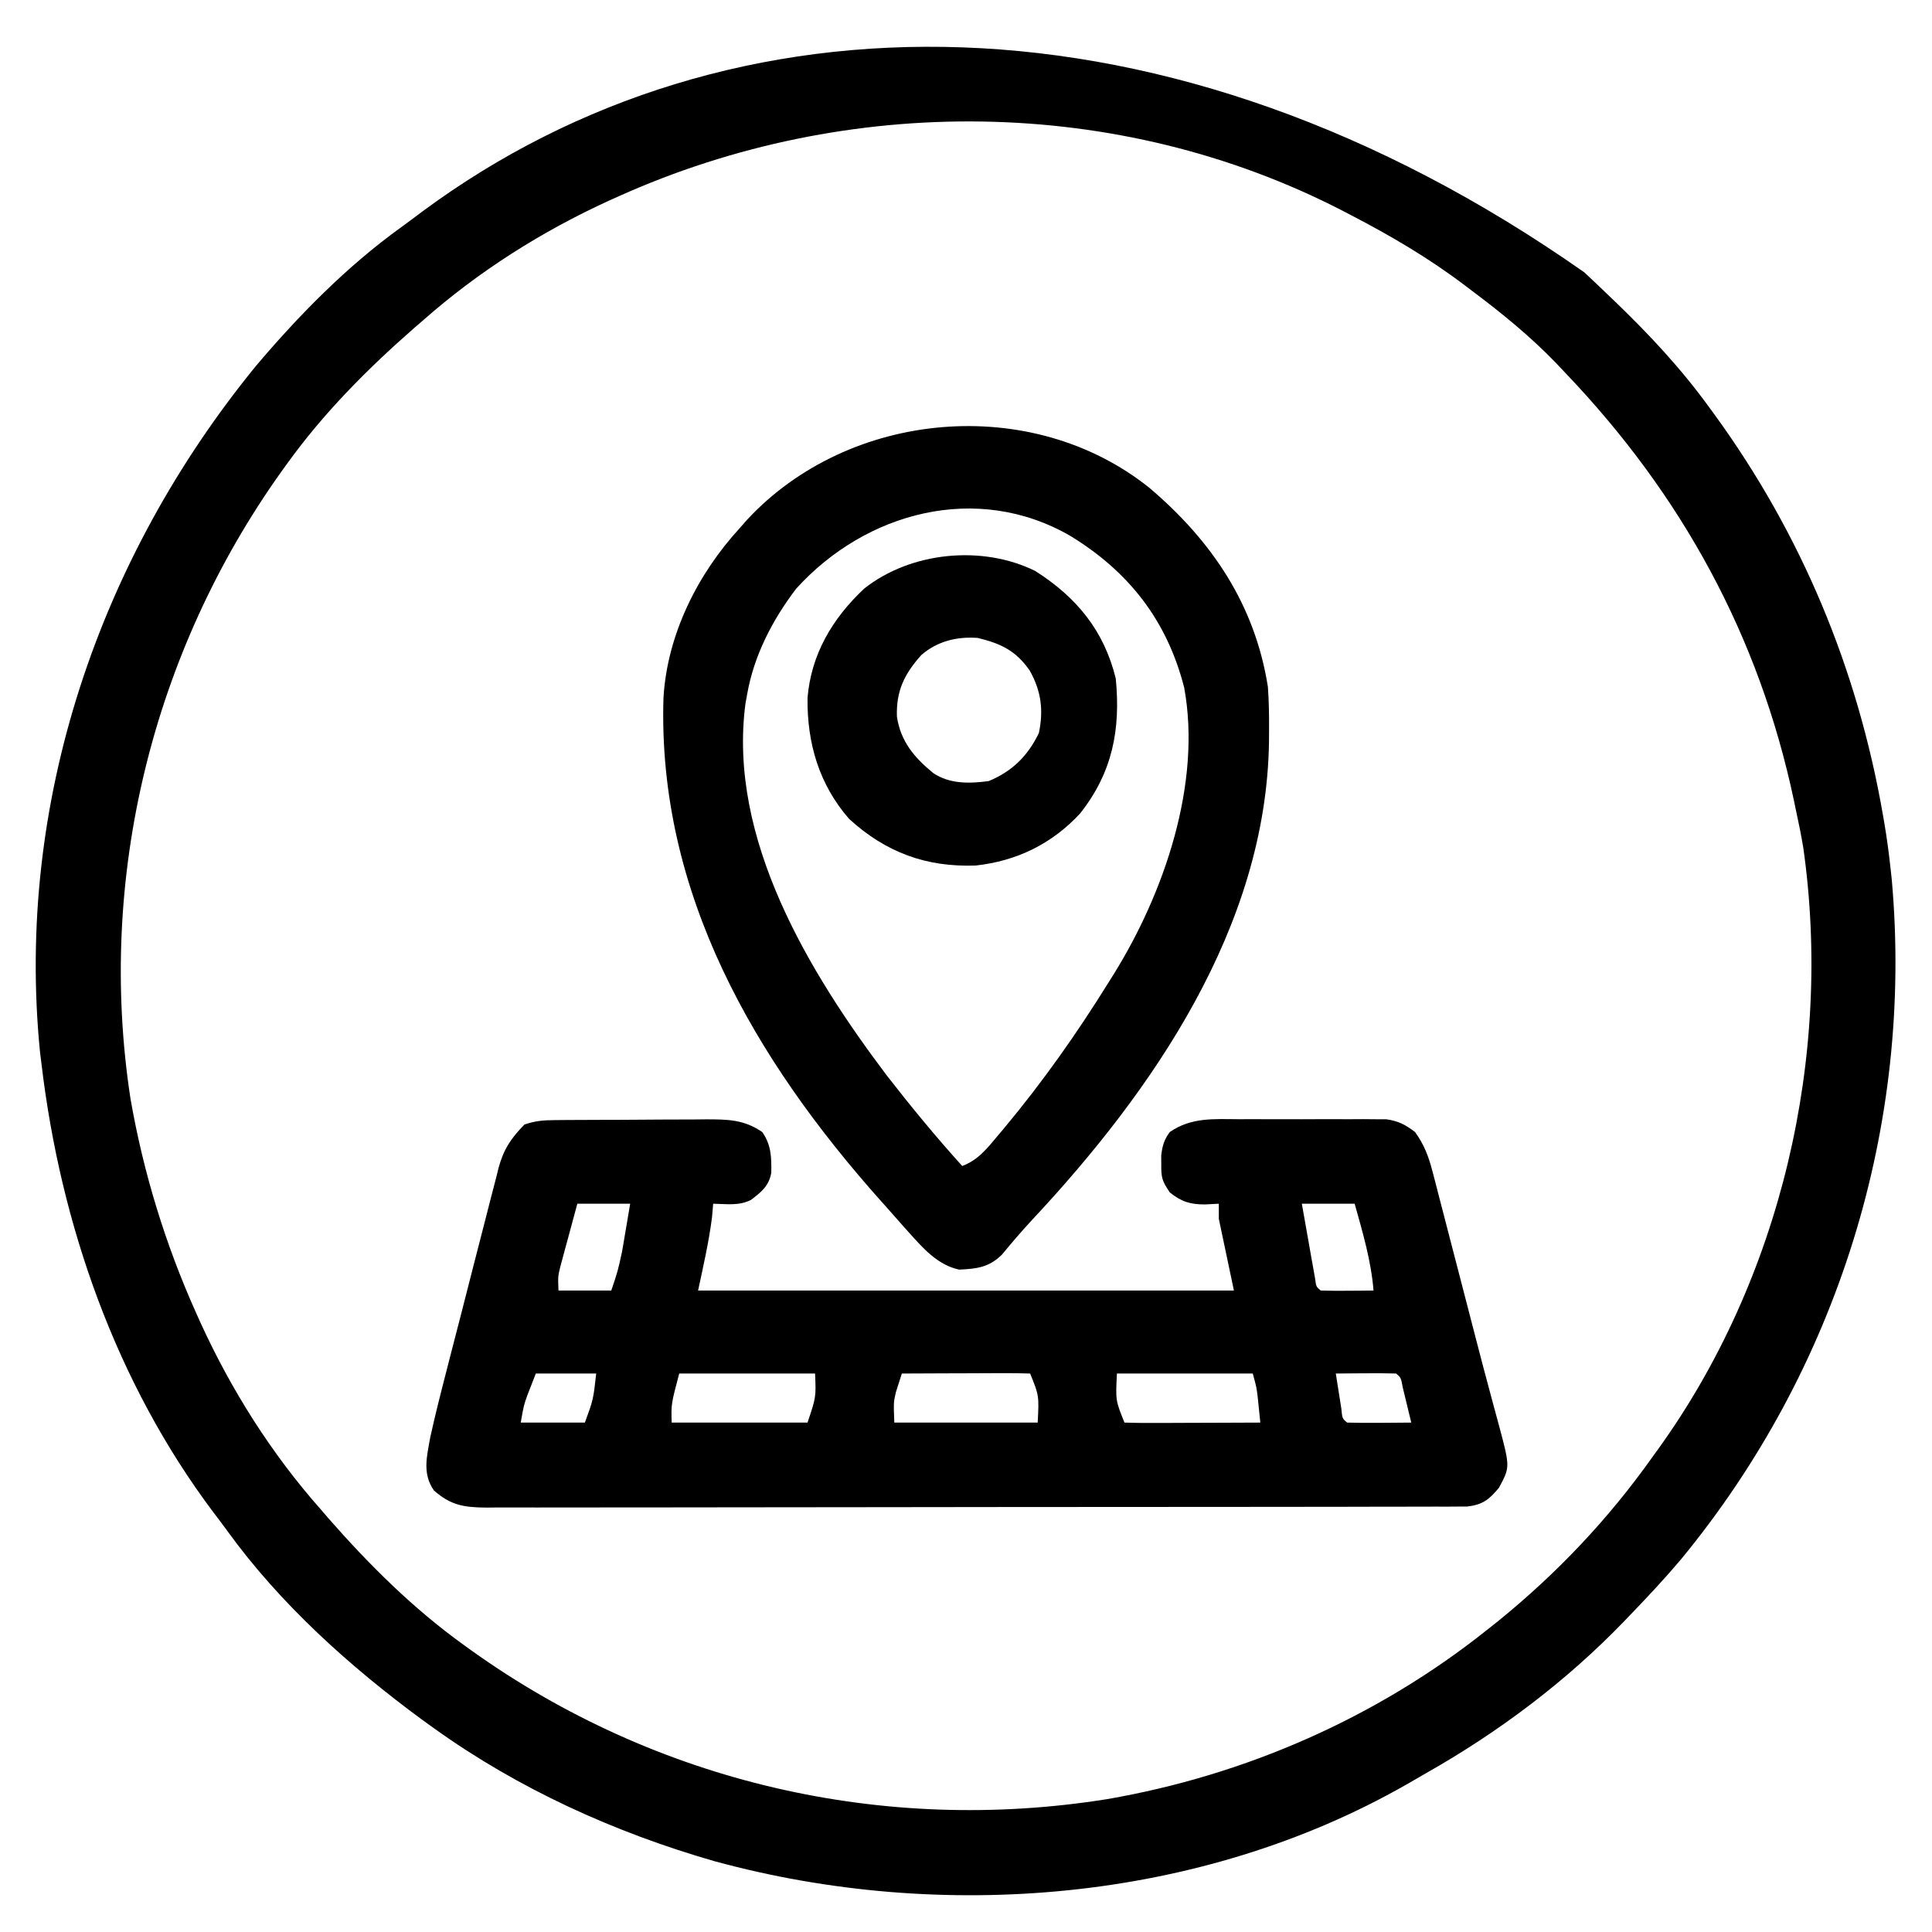 <?xml version="1.0" encoding="UTF-8"?>
<svg version="1.1" xmlns="http://www.w3.org/2000/svg" width="512" height="512">
<path d="M0 0 C2.062 1.917 4.096 3.861 6.125 5.812 C7.065 6.712 7.065 6.712 8.025 7.63 C17.211 16.463 25.648 25.486 33.125 35.812 C33.566 36.415 34.007 37.017 34.462 37.637 C57.541 69.353 72.446 105.183 79.125 143.812 C79.25 144.527 79.374 145.242 79.502 145.979 C80.168 149.913 80.696 153.846 81.125 157.812 C81.236 158.827 81.347 159.841 81.461 160.887 C87.277 226.047 67.086 290.731 25.543 341.133 C21.261 346.204 16.727 351.033 12.125 355.812 C11.623 356.336 11.121 356.86 10.604 357.399 C-4.798 373.396 -22.763 386.878 -42.092 397.804 C-43.824 398.784 -45.543 399.786 -47.262 400.789 C-101.905 431.939 -170.416 437.452 -230.496 421.059 C-256.95 413.455 -282.463 401.904 -304.875 385.812 C-305.843 385.118 -306.811 384.423 -307.809 383.707 C-327.13 369.511 -345.599 352.935 -359.697 333.435 C-360.885 331.799 -362.105 330.19 -363.332 328.582 C-389.172 294.202 -403.829 252.25 -408.875 209.812 C-409.006 208.753 -409.138 207.693 -409.273 206.602 C-415.822 140.581 -393.628 75.701 -352.062 24.812 C-340.678 11.349 -327.962 -1.587 -313.635 -11.915 C-311.743 -13.283 -309.878 -14.686 -308.012 -16.09 C-226.524 -76.452 -109.97 -77.2 0 0 Z M-255.875 -20.188 C-257.094 -19.641 -257.094 -19.641 -258.337 -19.083 C-276.245 -10.904 -293.116 -0.254 -307.875 12.812 C-308.65 13.479 -309.424 14.145 -310.223 14.832 C-322.654 25.727 -334.219 37.374 -343.875 50.812 C-344.35 51.47 -344.825 52.128 -345.314 52.806 C-379.507 100.715 -394.232 160.551 -385.312 218.875 C-381.905 238.519 -376.037 257.636 -367.875 275.812 C-367.329 277.031 -367.329 277.031 -366.771 278.274 C-358.592 296.183 -347.941 313.054 -334.875 327.812 C-333.875 328.975 -333.875 328.975 -332.855 330.16 C-321.96 342.592 -310.313 354.157 -296.875 363.812 C-296.217 364.288 -295.56 364.763 -294.882 365.252 C-245.911 400.202 -185.802 414.091 -126.456 404.598 C-89.811 398.264 -54.985 383.006 -25.875 359.812 C-24.392 358.637 -24.392 358.637 -22.879 357.438 C-7.221 344.748 6.492 330.25 18.125 313.812 C18.562 313.209 18.999 312.606 19.45 311.985 C52.146 266.721 65.885 207.577 58 152.375 C57.466 149.165 56.817 145.992 56.125 142.812 C55.921 141.834 55.717 140.855 55.507 139.846 C46.293 96.305 25.744 58.911 -4.875 26.812 C-5.745 25.89 -6.615 24.967 -7.512 24.016 C-14.44 16.855 -21.91 10.77 -29.875 4.812 C-30.436 4.386 -30.996 3.959 -31.574 3.52 C-41.13 -3.735 -51.233 -9.667 -61.875 -15.188 C-62.624 -15.578 -63.373 -15.969 -64.144 -16.372 C-123.565 -46.988 -195.204 -47.432 -255.875 -20.188 Z " fill="#000000" transform="translate(419.875,72.188)"/>
<path d="M0 0 C1.062 -0.01 2.123 -0.019 3.217 -0.029 C4.364 -0.033 5.511 -0.038 6.692 -0.042 C8.462 -0.051 8.462 -0.051 10.268 -0.059 C12.767 -0.069 15.266 -0.075 17.766 -0.079 C21.584 -0.089 25.403 -0.12 29.221 -0.151 C31.649 -0.158 34.077 -0.163 36.505 -0.167 C37.645 -0.179 38.786 -0.192 39.962 -0.204 C45.618 -0.189 49.972 -0.17 54.798 3.161 C57.202 6.569 57.266 9.905 57.192 13.97 C56.558 17.494 54.557 19.058 51.798 21.161 C48.583 22.768 45.361 22.219 41.798 22.161 C41.694 23.357 41.591 24.554 41.485 25.786 C40.651 32.307 39.175 38.733 37.798 45.161 C84.658 45.161 131.518 45.161 179.798 45.161 C177.818 35.756 177.818 35.756 175.798 26.161 C175.798 24.841 175.798 23.521 175.798 22.161 C173.972 22.254 173.972 22.254 172.11 22.349 C168.2 22.349 165.925 21.645 162.798 19.161 C160.724 16.051 160.524 15.27 160.548 11.724 C160.54 10.581 160.54 10.581 160.532 9.415 C160.844 6.768 161.24 5.341 162.798 3.161 C168.503 -0.757 174.369 -0.273 181.02 -0.237 C182.199 -0.24 183.377 -0.243 184.591 -0.246 C187.076 -0.248 189.562 -0.243 192.047 -0.23 C195.85 -0.214 199.653 -0.23 203.456 -0.249 C205.873 -0.247 208.29 -0.243 210.708 -0.237 C211.844 -0.243 212.981 -0.249 214.152 -0.256 C215.744 -0.242 215.744 -0.242 217.368 -0.227 C218.298 -0.225 219.228 -0.222 220.187 -0.22 C223.418 0.252 225.202 1.185 227.798 3.161 C230.211 6.473 231.397 9.652 232.42 13.596 C232.701 14.663 232.981 15.729 233.271 16.828 C233.564 17.977 233.858 19.126 234.161 20.31 C234.475 21.513 234.79 22.717 235.114 23.957 C235.951 27.165 236.781 30.376 237.607 33.587 C238.428 36.767 239.257 39.944 240.085 43.122 C241.378 48.088 242.664 53.055 243.945 58.023 C245.144 62.666 246.367 67.302 247.615 71.932 C248.038 73.509 248.038 73.509 248.468 75.117 C248.991 77.068 249.52 79.017 250.055 80.963 C252.988 91.95 252.988 91.95 250.048 97.411 C247.455 100.58 245.665 101.948 241.576 102.414 C240.353 102.416 240.353 102.416 239.105 102.418 C238.161 102.425 237.216 102.431 236.243 102.438 C235.208 102.435 234.173 102.432 233.107 102.429 C232.005 102.433 230.903 102.438 229.768 102.442 C226.063 102.455 222.358 102.453 218.654 102.452 C216.003 102.458 213.352 102.464 210.701 102.472 C204.24 102.489 197.778 102.494 191.317 102.495 C186.066 102.496 180.814 102.5 175.563 102.507 C160.675 102.524 145.788 102.533 130.901 102.532 C129.697 102.532 129.697 102.532 128.469 102.532 C127.665 102.532 126.862 102.532 126.034 102.531 C113.008 102.531 99.982 102.55 86.957 102.578 C73.584 102.607 60.211 102.621 46.838 102.619 C39.33 102.618 31.821 102.624 24.313 102.645 C17.92 102.663 11.527 102.668 5.135 102.654 C1.873 102.648 -1.388 102.65 -4.65 102.665 C-8.186 102.68 -11.721 102.671 -15.258 102.656 C-16.288 102.666 -17.318 102.676 -18.38 102.687 C-24.299 102.629 -27.687 102.096 -32.202 98.161 C-35.308 93.687 -34.098 89.264 -33.202 84.161 C-31.907 78.255 -30.419 72.405 -28.906 66.552 C-28.47 64.854 -28.035 63.156 -27.601 61.459 C-26.691 57.917 -25.776 54.377 -24.857 50.838 C-23.683 46.314 -22.531 41.785 -21.384 37.254 C-20.494 33.753 -19.59 30.256 -18.681 26.759 C-18.25 25.091 -17.825 23.421 -17.404 21.75 C-16.815 19.413 -16.205 17.082 -15.59 14.752 C-15.423 14.069 -15.255 13.387 -15.083 12.683 C-13.729 7.684 -11.764 4.793 -8.202 1.161 C-5.192 0.158 -3.148 0.023 0 0 Z M5.798 22.161 C4.958 25.243 4.126 28.326 3.298 31.411 C3.059 32.284 2.821 33.157 2.575 34.056 C2.349 34.9 2.124 35.744 1.891 36.614 C1.682 37.389 1.472 38.164 1.257 38.963 C0.661 41.439 0.661 41.439 0.798 45.161 C5.418 45.161 10.038 45.161 14.798 45.161 C16.523 40.017 16.523 40.017 17.649 34.856 C17.778 34.109 17.907 33.361 18.04 32.591 C18.166 31.83 18.292 31.07 18.423 30.286 C18.557 29.502 18.691 28.719 18.829 27.911 C19.156 25.995 19.477 24.078 19.798 22.161 C15.178 22.161 10.558 22.161 5.798 22.161 Z M197.798 22.161 C198.439 25.808 199.085 29.453 199.735 33.099 C199.918 34.14 200.1 35.18 200.288 36.253 C200.465 37.242 200.642 38.232 200.825 39.251 C200.987 40.167 201.15 41.084 201.317 42.028 C201.592 44.133 201.592 44.133 202.798 45.161 C205.151 45.234 207.506 45.245 209.86 45.224 C211.15 45.215 212.441 45.206 213.77 45.196 C214.769 45.185 215.768 45.173 216.798 45.161 C216.152 37.254 213.928 29.77 211.798 22.161 C207.178 22.161 202.558 22.161 197.798 22.161 Z M-5.202 67.161 C-5.677 68.378 -6.151 69.595 -6.64 70.849 C-6.907 71.533 -7.174 72.218 -7.448 72.923 C-8.396 75.581 -8.396 75.581 -9.202 80.161 C-3.592 80.161 2.018 80.161 7.798 80.161 C10.021 74.087 10.021 74.087 10.798 67.161 C5.518 67.161 0.238 67.161 -5.202 67.161 Z M32.798 67.161 C30.653 75.275 30.653 75.275 30.798 80.161 C42.678 80.161 54.558 80.161 66.798 80.161 C69.072 73.413 69.072 73.413 68.798 67.161 C56.918 67.161 45.038 67.161 32.798 67.161 Z M91.798 67.161 C91.468 68.192 91.138 69.224 90.798 70.286 C90.612 70.866 90.426 71.446 90.235 72.044 C89.595 74.78 89.595 74.78 89.798 80.161 C102.338 80.161 114.878 80.161 127.798 80.161 C128.166 73.027 128.166 73.027 125.798 67.161 C123.277 67.073 120.783 67.046 118.262 67.063 C117.509 67.065 116.756 67.066 115.98 67.068 C113.565 67.073 111.15 67.086 108.735 67.099 C107.102 67.104 105.468 67.108 103.835 67.112 C99.822 67.123 95.81 67.141 91.798 67.161 Z M148.798 67.161 C148.43 74.296 148.43 74.296 150.798 80.161 C153.464 80.25 156.104 80.276 158.77 80.259 C159.568 80.257 160.366 80.256 161.187 80.255 C163.745 80.249 166.303 80.236 168.86 80.224 C170.59 80.219 172.32 80.214 174.05 80.21 C178.299 80.199 182.548 80.182 186.798 80.161 C186.655 78.744 186.509 77.328 186.36 75.911 C186.279 75.122 186.198 74.333 186.114 73.521 C185.802 70.865 185.802 70.865 184.798 67.161 C172.918 67.161 161.038 67.161 148.798 67.161 Z M206.798 67.161 C207.105 69.141 207.419 71.12 207.735 73.099 C207.909 74.201 208.083 75.303 208.262 76.438 C208.516 79.065 208.516 79.065 209.798 80.161 C212.66 80.234 215.498 80.254 218.36 80.224 C219.57 80.217 219.57 80.217 220.803 80.21 C222.802 80.198 224.8 80.18 226.798 80.161 C226.323 78.181 225.843 76.202 225.36 74.224 C225.093 73.121 224.826 72.019 224.552 70.884 C224.068 68.267 224.068 68.267 222.798 67.161 C220.101 67.088 217.431 67.069 214.735 67.099 C213.597 67.105 213.597 67.105 212.436 67.112 C210.557 67.124 208.677 67.142 206.798 67.161 Z " fill="#000000" transform="translate(147.202,296.839)"/>
<path d="M0 0 C16.519 14.007 27.992 30.946 31.424 52.74 C31.716 56.578 31.758 60.392 31.736 64.24 C31.731 65.297 31.725 66.354 31.719 67.444 C30.971 116.254 1.08 159.689 -31.135 194.107 C-33.874 197.061 -36.478 200.109 -39.041 203.216 C-42.438 206.588 -45.671 206.991 -50.381 207.201 C-56.065 206.007 -59.973 201.526 -63.701 197.365 C-64.17 196.841 -64.639 196.318 -65.122 195.779 C-66.614 194.106 -68.095 192.423 -69.576 190.74 C-70.054 190.206 -70.531 189.671 -71.023 189.121 C-104.592 151.545 -130.364 107.353 -128.747 55.67 C-127.777 38.997 -119.759 22.927 -108.576 10.74 C-107.912 9.984 -107.248 9.229 -106.564 8.451 C-79.555 -20.606 -31.308 -25.033 0 0 Z M-93.576 26.74 C-99.865 34.996 -104.773 44.454 -106.576 54.74 C-106.797 55.96 -106.797 55.96 -107.021 57.205 C-111.741 93.003 -90.125 128.508 -69.576 155.74 C-63.191 163.962 -56.561 172.018 -49.576 179.74 C-45.339 178.161 -42.892 174.986 -40.076 171.615 C-39.292 170.685 -39.292 170.685 -38.492 169.737 C-28.197 157.401 -19.028 144.397 -10.576 130.74 C-10.012 129.839 -10.012 129.839 -9.436 128.921 C3.911 107.481 13.922 78.407 9.244 52.943 C4.683 35.133 -5.457 22.209 -20.928 12.759 C-45.656 -1.533 -75.139 6.412 -93.576 26.74 Z " fill="#000000" transform="translate(304.576,129.26)"/>
<path d="M0 0 C11.016 7.003 18.248 15.866 21.336 28.496 C22.659 41.99 20.477 53.378 11.906 64.242 C4.448 72.307 -4.897 76.866 -15.805 78.062 C-28.974 78.512 -39.599 74.582 -49.352 65.684 C-57.304 56.508 -60.47 45.685 -60.352 33.684 C-59.412 22.085 -53.735 12.553 -45.352 4.684 C-33.018 -5.091 -14.095 -6.968 0 0 Z M-30.184 22.27 C-34.645 27.242 -36.88 31.719 -36.66 38.57 C-35.7 45.144 -32.041 49.463 -27.035 53.555 C-22.64 56.502 -17.423 56.352 -12.352 55.684 C-6.139 53.133 -1.926 48.982 0.961 42.934 C2.236 36.905 1.566 31.764 -1.477 26.371 C-5.124 21.124 -9.116 19.224 -15.227 17.746 C-20.753 17.328 -25.949 18.604 -30.184 22.27 Z " fill="#000000" transform="translate(274.352,151.316)"/>
</svg>
